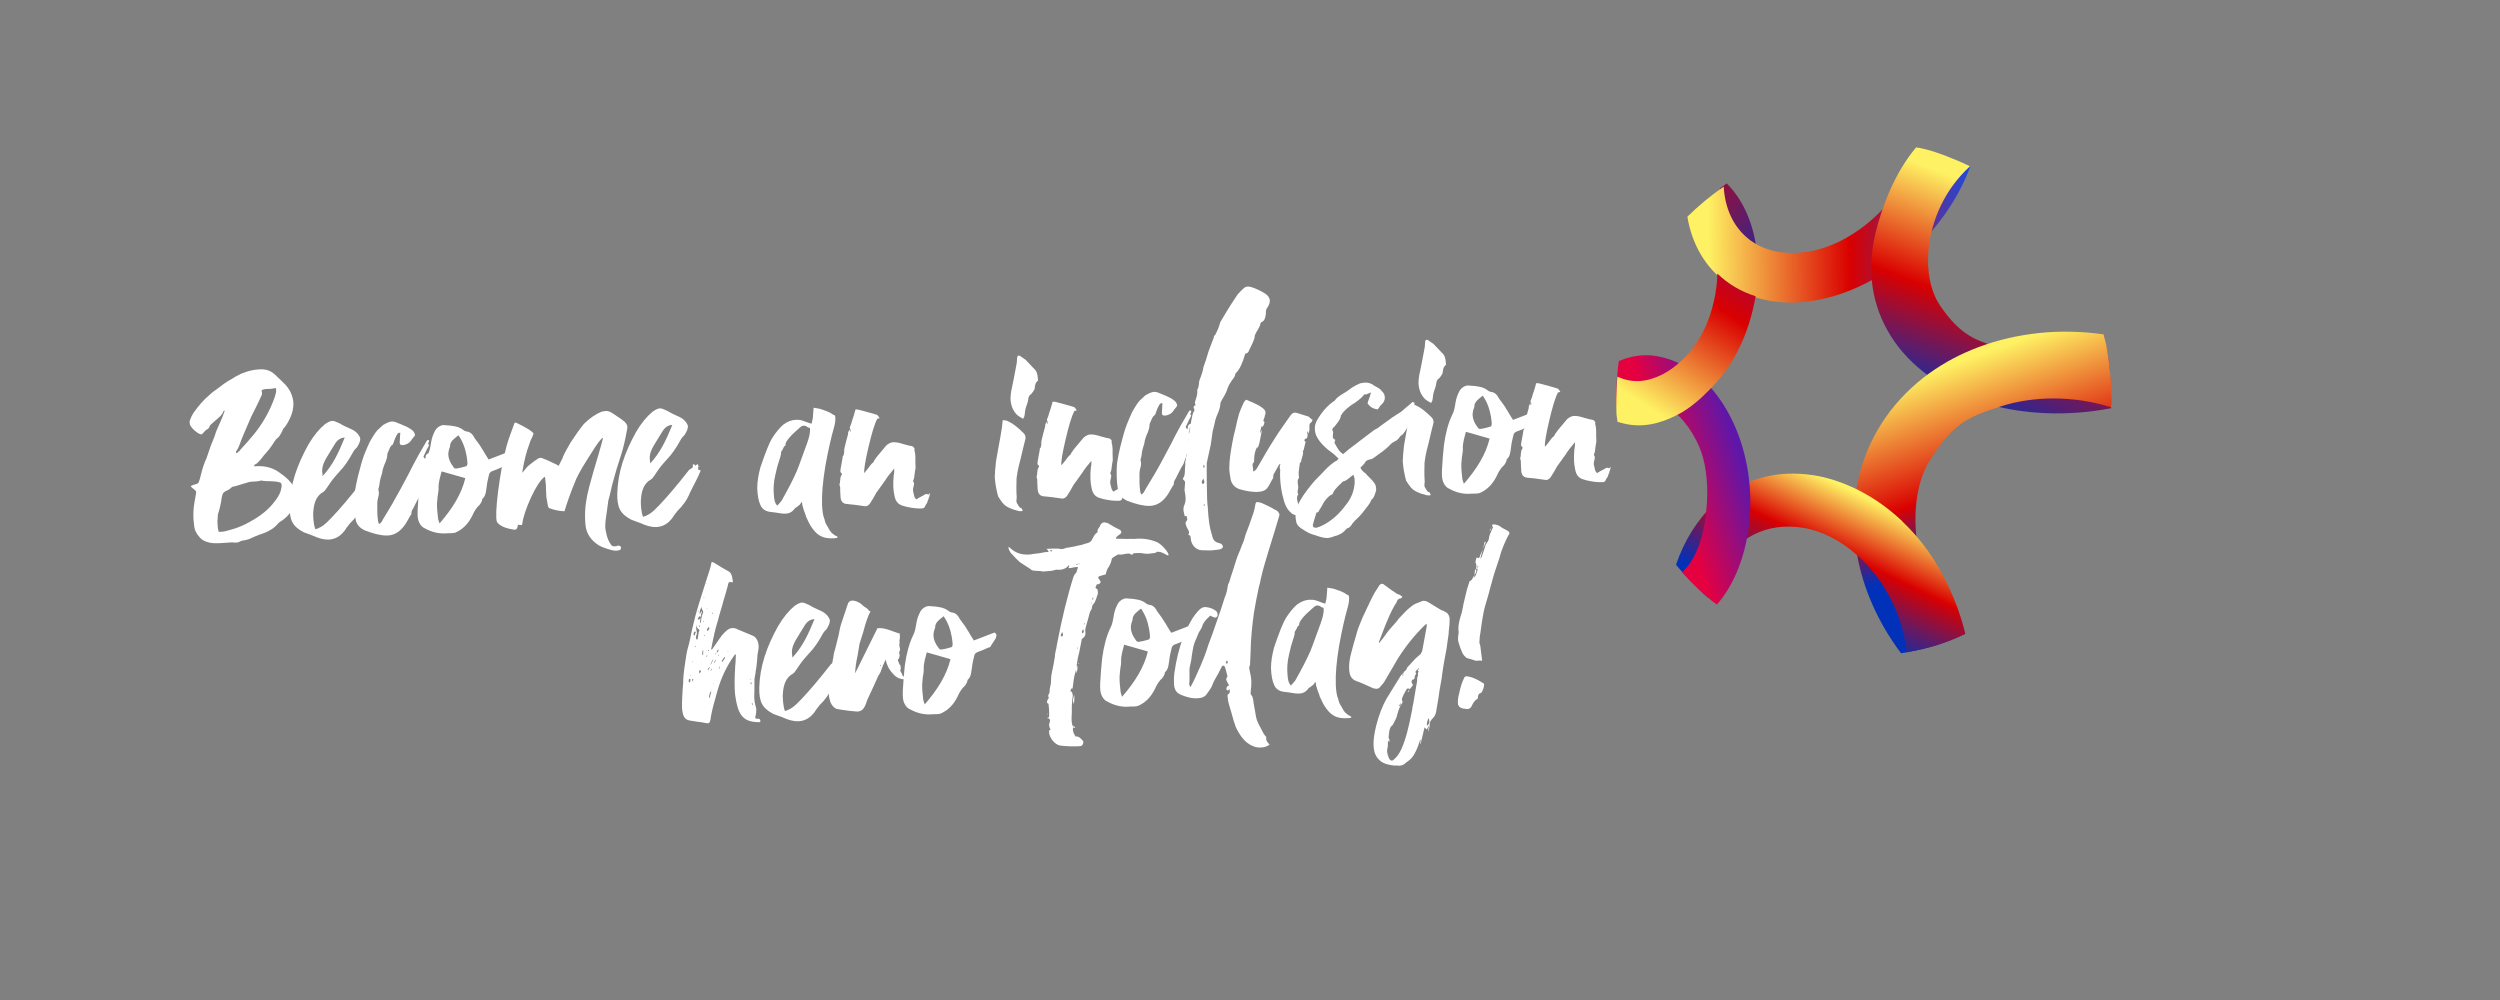 <?xml version="1.0" encoding="UTF-8"?>
<svg id="Layer_1" data-name="Layer 1" xmlns="http://www.w3.org/2000/svg" xmlns:xlink="http://www.w3.org/1999/xlink" viewBox="0 0 283.46 113.39">
  <rect x="0" y="0" width="283.46" height="113.39" fill="#808080" stroke="none"/>
  <defs>
    <style>
      .cls-1 {
        fill: url(#linear-gradient-2);
      }

      .cls-2 {
        fill: #fff;
      }

      .cls-3 {
        fill: url(#linear-gradient-6);
      }

      .cls-4 {
        fill: url(#linear-gradient-5);
      }

      .cls-5 {
        fill: url(#linear-gradient-7);
      }

      .cls-6 {
        fill: url(#linear-gradient-3);
      }

      .cls-7 {
        fill: url(#linear-gradient);
      }

      .cls-8 {
        fill: url(#linear-gradient-4);
      }
    </style>
    <linearGradient id="linear-gradient" x1="-1050.46" y1="56.72" x2="-1037.13" y2="68.3" gradientTransform="translate(-857.24 287.8) rotate(169.24) scale(1.04 1.01)" gradientUnits="userSpaceOnUse">
      <stop offset="0" stop-color="#0131b9"/>
      <stop offset="1" stop-color="#d90000"/>
    </linearGradient>
    <linearGradient id="linear-gradient-2" x1="-948.04" y1="21.74" x2="-918.41" y2="22.2" gradientTransform="translate(-761.26 10) rotate(179.64) scale(1.04 -.99) skewX(.77)" gradientUnits="userSpaceOnUse">
      <stop offset="0" stop-color="#114fee"/>
      <stop offset=".48" stop-color="#d90000"/>
      <stop offset="1" stop-color="#fef163"/>
    </linearGradient>
    <linearGradient id="linear-gradient-3" x1="-978.59" y1="137.44" x2="-966.66" y2="161.5" gradientTransform="translate(-752.38 -36.99) rotate(176.25) scale(1 -.9) skewX(1.55)" gradientUnits="userSpaceOnUse">
      <stop offset="0" stop-color="#fef163"/>
      <stop offset=".51" stop-color="#d90000"/>
      <stop offset="1" stop-color="#0131b9"/>
    </linearGradient>
    <linearGradient id="linear-gradient-4" x1="-922.88" y1="87.08" x2="-930.58" y2="112.52" gradientTransform="translate(-739.91 5.74) rotate(176.85) scale(1.04 -1.01) skewX(.47)" gradientUnits="userSpaceOnUse">
      <stop offset="0" stop-color="#fef163"/>
      <stop offset=".51" stop-color="#d90000"/>
      <stop offset=".77" stop-color="#0131b9"/>
    </linearGradient>
    <linearGradient id="linear-gradient-5" x1="204.32" y1="72.23" x2="212.55" y2="55" gradientUnits="userSpaceOnUse">
      <stop offset=".09" stop-color="#0131b9"/>
      <stop offset=".16" stop-color="#1a2ba3"/>
      <stop offset=".3" stop-color="#5b1c6b"/>
      <stop offset=".51" stop-color="#c30412"/>
      <stop offset=".55" stop-color="#d90000"/>
      <stop offset=".91" stop-color="#fef163"/>
    </linearGradient>
    <linearGradient id="linear-gradient-6" x1="186.65" y1="55.52" x2="197.53" y2="51.99" gradientUnits="userSpaceOnUse">
      <stop offset=".26" stop-color="#e50040"/>
      <stop offset=".99" stop-color="#5e17a9"/>
    </linearGradient>
    <linearGradient id="linear-gradient-7" x1="-1050.41" y1="61.86" x2="-1030.24" y2="41.49" gradientTransform="translate(-857.24 287.8) rotate(169.24) scale(1.04 1.01)" gradientUnits="userSpaceOnUse">
      <stop offset="0" stop-color="#5e17a9"/>
      <stop offset=".53" stop-color="#d90000"/>
      <stop offset="1" stop-color="#fef163"/>
    </linearGradient>
  </defs>
  <g>
    <path class="cls-7" d="M199.1,27.81c-2.27-1.18-3.77-3.49-4.1-6.43,.26-.2,.52-.39,.78-.59,1.72,1.72,2.87,4.17,3.32,7.02h0Z"/>
    <path class="cls-1" d="M217.33,16.7s0,.02,0,.03c-.86,3.7-3.39,7.07-6.48,9.28-1.96,1.4-4.14,2.33-6.27,2.59-5.52,.66-8.87-2.68-9.14-7.44-1.48,1.02-2.86,2.17-4.12,3.41,1.09,6.53,6.34,10.14,12.82,9.7,2-.14,4.09-.67,6.13-1.55,1.78-.76,3.51-1.79,5.1-3.03,.56-.44,1.1-.9,1.62-1.38,2.82-2.61,5.09-5.87,6.41-9.43-1.93-.97-3.96-1.71-6.06-2.18Z"/>
    <path class="cls-6" d="M239.17,41.65c-.15-1.51-.38-2.51-.68-3.6-4.04,1.42-7.27,2.38-10.76,1.56-.85-.2-1.6-.39-2.31-.61-2.04-.65-3.6-1.64-5.45-4.36-1.08-1.59-1.54-3.91-1.3-6.41,.32-3.23,1.82-6.76,4.7-9.38-1.92-.94-3.56-1.48-4.06-1.65s-1.66-.46-2.04-.5c-2.41,2.83-3.89,6.71-4.63,9.78-.11,.45-.2,.9-.27,1.36-.25,1.61-.27,3.22-.03,4.81,.29,1.86,.95,3.69,2.04,5.44,1.08,1.73,2.56,3.27,4.33,4.55,1.53,1.11,3.28,2.02,5.18,2.7,.48,.17,.97,.33,1.47,.47,4.13,1.18,9.01,1.43,14,.48,.03-.53,0-1.03,0-1.35s-.05-1.77-.2-3.28Z"/>
    <path class="cls-8" d="M222.78,71.88c-3.17-3.17-5.26-7.67-5.55-11.67-.22-3.06,.31-5.9,1.48-7.84,2-3.33,3.64-4.57,5.75-5.45,.74-.3,1.53-.56,2.42-.85,3.61-1.17,8.2-1.24,12.47,.1,.09-1.13,.04-2.56-.07-3.65s-.26-2.26-.42-3.15-.26-.98-.35-1.46c-5.12-.72-9.9-.13-14.11,1.42-.51,.19-1.02,.4-1.51,.62-1.96,.87-3.77,2-5.38,3.34-1.86,1.56-3.44,3.41-4.64,5.5-1.21,2.1-1.98,4.31-2.37,6.57-.33,1.93-.38,3.89-.17,5.85,.06,.55,.14,1.11,.23,1.66,.68,3.83,2.35,7.69,4.99,11.2,2.45-.4,4.67-.98,7.21-2.18Z"/>
    <path class="cls-4" d="M215.68,59.09c-1.47-1.39-3.1-2.55-4.81-3.44-1.94-1-3.98-1.65-5.97-1.86-2.01-.22-3.83-.03-5.49,.47-1.42,.43-2.71,1.09-3.88,1.94-.4,.29-.79,.61-1.16,.94-1.89,1.71-3.43,4.2-4.34,6.9,1.16,1.4,2.35,2.58,3.71,3.8,0,0-.03-.02-.03-.02,.74-3.29,2.55-5.91,5.15-7.21,1.6-.81,3.5-1.11,5.62-.76,2.14,.35,4.25,1.46,6.08,3.09,2.93,2.61,5.14,6.55,5.6,10.88,0,.01,0,.13,0,.14,2.75-.49,4.53-1.05,6.68-2.1-1.02-4.14-3.04-8.2-5.65-11.18-.49-.56-.99-1.08-1.52-1.58Z"/>
    <path class="cls-3" d="M198.2,60.25c.06-.41,.12-.83,.16-1.25,.17-1.73,.12-3.52-.13-5.28-.3-2.04-.87-4.04-1.73-5.86-.89-1.88-1.95-3.38-3.14-4.55-.96-.94-1.99-1.66-3.07-2.16-.3-.14-.6-.26-.9-.37-2.02-.71-3.87-.67-5.84,.15-.03,.3-.08,.61-.11,.91-.06,.66-.14,1.33-.15,1.99-.01,.73-.06,1.46-.02,2.18,4.21-2.33,7.7,.81,9.38,4.6,.71,1.61,1.04,3.98,.89,6.38-.18,3.07-.96,6.2-2.81,7.89,.98,1.11,2.03,2.15,3.17,3.08,.27,.22,.49,.39,.77,.59,1.87-2.15,3.03-5.05,3.55-8.31h0Z"/>
    <path class="cls-5" d="M189.53,47.36c-2.21,.97-4.08,1.13-6.14,.46-.01-.31-.1-.62-.11-.93-.01-.73-.04-1.46,0-2.19,.04-.67,.03-1.33,.11-2,1.64,.77,3.3,.65,5.07-.23,.39-.2,.79-.44,1.17-.72,1.42-1.05,2.64-2.43,3.59-4.37,.95-1.94,1.48-4.44,1.5-6.36h0c1.22,1.19,2.7,2.05,4.34,2.57h0c-.34,1.94-.94,4.06-1.99,6.13s-2,3.2-3.4,4.63c-1.06,1.08-2.21,2.01-3.32,2.6-.28,.15-.55,.28-.83,.4h0Z"/>
  </g>
  <g>
    <path class="cls-2" d="M85.68,76.22c-.1,.46-.15,.79-.14,1.06v.9c0,.39-.03,.69-.02,.9,.02,.45,.09,.81,.19,1.1,.03,.09,.04,.18,.04,.3,0,.18-.01,.42-.09,.75-.03,.03-.03,.09-.02,.15,0,.09,.09,.12,.27,.11h.06c.15,0,.24,.08,.25,.29,0,.15-.3,.1-.33,.1-1.8-.05-2.23-1.05-2.52-2.97-.04-.21-.05-.54-.07-.96-.03-.84,.04-2.04,.06-2.4,.02-.24,.07-.63,.07-1.2,0-.09,0-.15-.04-.18-.09,.09-.12,.12-.12,.12-.88,1.24-1.49,2.55-1.89,3.92-.4,1.37-.66,2.37-.76,2.97-.09,.69-.15,.82-.39,.83-.09,0-.33-.05-.7-.12-.18-.02-.6-.07-1.3-.19-.6-.1-.83-.48-.9-1.44-.02-.63,.05-1.68,.07-2.04l.06-.78c0-.54,.07-1.32,.24-2.38l.12-.79c.05-.33,.12-.67,.23-1l.16-.64,.25-1.21,.39-1.61,.4-1.37,.7-2.22,.24-.76c.24-.7,.4-1.22,.45-1.55,.02-.24,.11-.21,.33-.1,.65,.42,1.17,.71,1.51,.9,.46,.22,.5,.49,.62,1.21,0,.03-.06,.12-.09,.12-.06-.03-.15-.05-.24-.05-.21,0-.23,.34-.25,.43-.21,.76-.37,1.33-.5,1.73-.13,.58-.4,1.28-.63,2.25-.24,.7-.47,1.73-.72,3.03-.03,.12-.05,.18-.02,.21,.12,.02,.15-.1,.17-.13l.54-.77c.34-.52,.63-.9,.89-1.11,.26-.28,.53-.41,.8-.42,.21,0,.39,.04,.61,.16l1.65,.69c.4,.13,.69,.63,.71,1.2,0,.21-.01,.42-.07,.63-.05,.24-.1,.6-.11,1.06l-.07,.63-.1,.63Zm-7.59,.95c-.03,.09,.04,.18,.07,.21,.12,.02,.11-.15,.11-.19,0-.09,.05-.21-.07-.24-.03,0-.12,.12-.11,.21Zm.21-.67s-.06,.06-.06,.06l.03,.06,.03-.03v-.09Zm.17,.53c.03,.06,.04,.15,.04,.24,.03-.03,.09-.06,.08-.15,.03-.09,0-.15,0-.18l-.11,.09Zm.07-2.01l-.03-.06-.03,.06v.09s.06-.09,.06-.09Zm.35-3.29s.02-.12-.07-.12c-.15,0-.17,.19-.17,.22,0,.03-.05,.21,.07,.21,.15,0,.05-.3,.17-.31Zm-.09,1.56s-.03,.06-.03,.09l.09-.03c0-.06,0-.12,.02-.15-.06,.06-.09,.09-.09,.09Zm.42-1.64c.06-.06,.09-.12,.08-.18,0-.12-.37-.29-.29-.44,.03-.03,0-.09,0-.12-.03,.03-.06,.09-.05,.12-.03,.03-.03,.12-.02,.21,0,.15,.07,.36,.08,.51,0,.12-.02,.24-.08,.33-.03,.03-.02,.21-.02,.3,0,.03,.03,.06,.07,.15,.09-.03,.12-.09,.12-.12l.12-.76Zm.2-1c0,.06,.03-.09,.1-.45v-.09c.05-.21,.1-.42,.18-.61,.03-.03,.03-.06,.03-.12,0-.12-.22-.38-.2-.59-.08,.24-.17,.4-.19,.61-.03,.03,0,.18,.01,.27,0-.06,.02-.12,.11-.21,0-.03,0-.18,.11-.15v.21c-.2,0,.09,.6-.28,.34-.03,.09-.2,.31-.17,.34,.03,.03,.06,.06,.12,.06,.03,0,.17-.16,.26-.13-.09,.06-.14,.22-.13,.49l.03,.06Zm-.2-1.28l.02-.12s-.03-.03-.03-.03c0,.03-.03,.06-.03,.09l.03,.06Zm.26,6.77l-.1-.21c-.03,.09-.09,.12-.11,.21-.03,.03,.04,.18,.07,.21l.14-.21Zm-.11-5.28c-.06,.06-.09,.09-.09,.12-.03,.03,0,.09,0,.12,0,0,.06-.03,.06-.06l.02-.18Zm.16,4.2l-.03-.06v.09s.03,0,.03,0v-.03Zm0-3.75l.03-.06s-.03,.03-.03,.03v.03Zm.21,2.39c-.12,.03-.08,.27-.11,.3,.03,.03-.05,.24,.04,.27,.03,.03,.06,0,.06-.09v-.48Zm-.03-3.27l-.03,.03,.06,.09s.03-.03,.06-.06l-.09-.06Zm.14-2.71l-.03-.03-.06,.06s.03,.03,.06,.03c.03,0,.03-.03,.03-.06Zm.08,4.32l-.03-.06-.06,.06s.03,.06,.06,.09l.03-.09Zm.22-5.86v-.06s-.03,0-.03,0c-.03,0-.03,.03-.03,.03l.06,.03Zm-.04,8.2s0,.15,0,.15l.06-.09c.03-.09,.02-.15,0-.21-.03,.09-.06,.12-.05,.15Zm.03-5.4l.03,.06,.03-.06-.03-.06-.03,.06Zm0,2.4l.07,.18c.12-.12,.2-.22,.23-.31l-.07-.18-.23,.31Zm.12,4.68l.2-.37s0-.06-.03-.09c0,0-.06,.09-.17,.28v.18Zm0-2.28s.06,.06,.06,.03c.03,0,.06-.03,.09-.06-.03-.03-.06-.06-.09-.06l-.06,.09Zm.41,4.28l-.02,.36c-.15,0-.17,.19-.17,.22-.03,.06-.08,.21-.1,.45l.09,.03,.1-.42,.08-.27,.02-.21v-.15Zm.2-3.34c-.08,.12-.17,.25-.25,.46-.03,.09-.06,.12-.05,.15l.03,.03c.05-.15,.14-.31,.22-.46l.05-.18Zm-.17,1.09s-.09,.06-.11,.16v.15c.03-.12,.09-.21,.12-.25v-.06Zm.02-6.3l.03,.12,.06-.06-.07-.15-.03,.09Zm.19,7.98s-.03-.03-.03-.03l-.03,.06v.03s.06-.06,.06-.06Zm.26-2.62l-.03-.06c-.08,.15-.17,.22-.2,.31v.09s.23-.34,.23-.34Zm.03-.81s-.03,.03-.12,.12c.03,0,.06,0,.09,.03,.03-.03,.03-.09,.02-.15Zm.22-.4c-.15,.13-.17,.31-.17,.34,.15-.07,.2-.16,.23-.31l-.06-.03Zm.03,.72s.06-.06,.06-.09v-.06s-.06,.03-.09,.03l.04,.12Zm.16,1.1c-.08,.15-.11,.27-.11,.3-.03,0,.03,.06,.03,.09,0-.03,.03-.06,.05-.15l.02-.24Zm.53-1.01l-.31,.49c0,.06,.03,.09,.06,.09,.15-.1,.22-.4,.34-.43l-.1-.15Zm.39-.68l-.03,.06s.06,.06,.06,.06c0,0,.03,0,0-.03l-.03-.09Zm2.5,3.27l.09-.03-.06-.06s-.03,0-.03,.03v.06Zm.08,.36c0,.09,0,.18,.04,.21l.06-.12c0-.09,0-.15-.04-.18l-.06,.09Zm.25,2.48l-.07-.21s-.06,.06-.06,.09l.07,.15,.06-.03Z"/>
    <path class="cls-2" d="M94.8,76.98l-.47,.95c-.3,.76-.79,1.44-1.39,2.01l-.43,.56c-.14,.25-.31,.46-.52,.65-.43,.41-.94,.61-1.48,.63-.51,.02-1.12-.14-1.76-.44l-1.04-.38c-1.32-.67-1.65-1.44-1.62-3,.06-2.37,.81-4.59,2.13-6.96,.59-1.01,1.22-1.76,1.86-2.29,.35-.25,.65-.39,.86-.39,.18,0,.45,.1,.85,.3,.31,.2,.71,.39,1.16,.59,.55,.22,.92,.56,1.12,1.01,.13,.38-.29,1-.35,1.12-.09,.09-.32,.31-.4,.47-.53,.98-1.04,1.72-1.57,2.25-.37,.4-.75,.84-1.09,1.33-.31,.46-.51,.77-.6,.86-.12,.12-.26,.22-.41,.29-.67,.54-.85,1.32-.9,2.32,.01,.27,.02,1.17,.25,1.76,.42-.11,.86-.36,1.29-.77,.75-.72,1.7-1.78,2.88-3.23l1.06-1.33c.2-.16,.53-.2,.4-.56,0-.03,.15-.13,.24,0,.03,.06,.06,.09,.09,.09,.03,0,.14-.19,.23-.16,.09,.03,.07,.24,.1,.27-.09,.09-.02,.24-.05,.33,.09,0,.18,.08,.3,.11-.11,.3-.36,.85-.78,1.65Zm-4.87-2.51c1.04-1.15,1.68-2.44,2.42-4.27-.51,.02-.89,.3-1.2,.86,0,0-.17,.28-.51,.83-.59,.95-.88,1.44-.85,2.19l.04,.3c.03,.09-.02,.12-.02,.12,.09,.09,.09-.03,.12-.03Zm5.48,.45s-.06,0-.09-.03l.09-.03v.03s0,.03,0,.03Z"/>
    <path class="cls-2" d="M102.73,77.03c-.63,.02-1.12-.2-1.47-.63-.47-.49-.73-1.02-.84-1.62-.22,.46-.39,.85-.5,1.19l-.03,.12c-.08,.18-.17,.37-.31,.55-.25,.58-.66,1.47-1.22,2.66-.16,.46-.27,.76-.36,.88-.2,.37-.52,.53-.91,.49-.75-.06-1.14-.11-1.21-.13-.51-.07-.9-.12-1.12-.2-.34-.2-.56-.52-.67-.96-.07-.24-.11-.48-.12-.72-.02-.57,.13-1.33,.15-1.54,.02-.15,.07-.39,.09-.72,.02-.21,.07-.66,.14-.94-.01-.33,.15-.88,.17-1.15,.02-.24,.1-.48,.18-.73,.13-.46,.28-1.21,.39-1.58,.1-.51,.17-.91,.25-1.15l.78-2.34c.08-.27,.25-.4,.49-.41,.09,0,.18,0,.27,.02,.33,.08,.61,.22,.83,.42,.16,.14,.25,.23,.31,.26,.28,.17,.43,.31,.53,.46,.03,.03,.12,.03,.15,.05-.28,.52-.55,1.31-.81,2.31l-.43,1.37-.22,1.33c-.18,.82-.27,1.48-.28,2.02l2.53-5.11c.33-.04,.78,0,1.3,.19l1.07,.38,.18,.02-.03,.06c.04,.24,.02,.39,.02,.51,0,.06-.03,.12-.05,.21,0,.09,.04,.18,.01,.39-.03,.03-.03,.09-.02,.18,0,.06,.04,.18,.08,.39v.12c-.02,.09-.16,.34-.07,.48l.03,.12c0,.15-.05,.27-.08,.39l-.03,.06c-.06,0-.09,0-.09-.03v.09c0,.12,.04,.24,.11,.36,.03,.03,.04,.15,.07,.18,.16,.11,.13,.32,.14,.44,0,0,.03,0,.03,.03-.06,.09-.08,.15-.08,.21,0,.15,.29,.47,.26,.62,.16,.11,.28,.2,.37,.23,.09,.09,.18,.11,.22,.14h-.24Zm-2.89-1.65l-.06,.12s.06,0,.06,0c.03,0,.06-.03,.06-.09l-.06-.03Z"/>
    <path class="cls-2" d="M102.36,78.94c-.01-.33,0-.81,.06-1.44l.04-.63,.13-1.39c.19-1.39,.5-2.54,.95-3.46,.2-.34,.29-.91,.37-1.4,.07-.42,.21-.85,.46-1.31,.25-.4,.73-.66,1.12-.58,.93,.05,1.54,.15,2.03,.52,.16,.14,.34,.2,.58,.22,.33,.11,.52,.31,.75,.75,.38,.5,.67,.9,.83,1.2,.09,.12,.19,.29,.32,.53l.42,.67,2.34-.9c.15,.08,.22,.17,.22,.32,0,.03-.02,.15-.08,.33l-.59,.92c-.03,.09-.09,.12-.24,.13-.24,.13-.65,.3-1.27,.53-.21,.1-.32,.25-.34,.43-.08,.33-.23,.94-.25,1.27-.08,.39-.08,1.05-.43,1.37-.09,.03-.11,.24-.11,.27-.14,.34-.31,.55-.46,.65-.29,.34-.48,.68-.62,1.01-.47,.95-1.08,1.57-1.88,1.93-.27,.13-.81,.09-.93,.1-.87,.09-1.74-.08-2.6-.56-.52-.22-.82-.87-.81-1.5Zm3.75-4.68l-1.03-.29c-.08,.36-.4,1.25-.34,1.97l-.02,.27c-.08,.39-.12,.85-.16,1.39-.01,.51,.04,1.08,.12,1.71,0,.09,.07,.27,.17,.56,1.52-1.77,2.48-3.34,2.92-5.13l-1.67-.48Zm1.9-1.24c0-.21-.05-.45-.09-.78-.16-.92-.46-1.69-.93-2.37-.32,.28-.91,.63-.95,1.15v.12c-.13,.33-.21,.64-.2,.94,.02,.45,.22,.92,.56,1.36,.1,.18,.22,.23,.37,.2,.27-.04,.63-.11,1.07-.25,.15-.04,.17-.22,.17-.37Z"/>
    <path class="cls-2" d="M131.14,62.6l-.18,.1c-.36,.04-.63,.08-.78,.09-.24,0-.45-.01-.66-.06-.06-.03-.15-.02-.3-.02h-.33c-.15,.02-.24,.02-.33,0-.03,0-.14,.21-.29,.19-.09-.09-.19-.14-.34-.14l-.36,.04c-.09,.03-.24,.07-.45,.08-.15,0-.24,0-.33-.02-.03,.03-.09,.06-.12,.06-.23,.16-.32,.16-.58,.38-.03,0-.03,.03-.03,.09-.07,.39-.24,.76-.47,1.07-.03,.12-.2,.37-.19,.61,.03,.09-.71,.21-.83,.3l-.05,.12c0,.12,.35,.41,.26,.56-.08,.15-.23,.22-.41,.2-.03,0-.08,.24-.17,.37,.04,.12,.28,.17,.25,.26,0,.12,.08,.39,0,.54-.11,.24-.21,.85-.53,1.13-.03,.03-.08,.15-.11,.3,0,.09-.02,.21-.08,.3-.2,.22-.22,.61-.3,.82l-.32,1.15c-.05,.15-.08,.36-.04,.6v.12c.01,.21-.1,.39-.33,.55-.09,.06-.11,.15-.11,.24-.17,.97-.33,1.63-.43,2.03-.02,.27-.1,.51-.12,.73,.07,.12,.1,.24,.1,.33,0,.15-.08,.39-.1,.63-.04-.21-.07-.33-.08-.39-.13,.42-.24,.91-.3,1.45-.02,.27-.07,.51-.09,.66h-.09c-.15,0-.08,.25-.17,.34,.03,.03,.18-.04,.18,.05,.06,.12,.1,.27,.11,.42-.1,.6-.13,1.24-.11,1.9-.02,.36-.04,.63-.03,.84,.01,.36,.08,.66,.21,.86-.03-.03,0-.18,0-.21,.09,.03,.1,.18,.22,.26-.03,0-.15,.04-.12,0l-.03-.03s-.06-.03-.09-.03c-.03,.12-.05,.21-.05,.24l.07,.36,.23,.44c.45-.08,.77,.42,.89,.54,0,.48-.16,.58-.67,.57-.57,.02-1.35,0-1.92-.08-.57-.07-1.14-.74-1.28-1.36v-.12c0-.12-.01-.21-.04-.24,.15,0,.21-.04,.17-.13-.1-.21-.13-.35-.14-.44,0-.09,.02-.24,.1-.48v-.09c0-.15-.1-.24-.31-.26,.03-.09,.18-.07,.21-.1,.02-.15,.02-.36,0-.69-.01-.3-.02-.54-.06-.69,0-.06,0-.09,.03-.12-.15-.05-.22-.14-.22-.23,0-.09,.05-.18,.14-.33,.06-.06,.08-.12,.08-.15-.03-.03-.06-.12-.07-.21,0-.12,.14-.3,.16-.43,0-.18,.01-.42,.09-.69,.02-.15,.08-.36,.07-.63,0-.21,.02-.39,.04-.6,.2-.94,.33-1.63,.4-2.09-.01-.33,.1-.63,.12-.79,0,.03,.05-.18,.12-.64,.55-2.87,1.17-5.45,1.89-7.7,.03-.09,.14-.25,.31-.43,.02-.15,.11-.36,.19-.58-.06-.03-.15-.02-.24-.02-.24,0-.57,.14-.81,.12l-.03-.06c0-.09,.14-.15,.02-.27-.26,.34-.61,.5-1.09,.52l-.33-.02-.24,.07c-.27,.1-.84,.09-1.2,.14-.03,0-.09,.03-.09,0-.24-.11-1.02,0-1.3-.19-.09-.09-.28-.23-.53-.37l-.52-.34c-.46-.25-1-.95-1.25-1.18-.19-.26-.29-.5-.29-.68,.12-.03,.18,.08,.21,.11,.56,.52,1.23,.76,1.98,.73,.21,0,.39-.01,.51-.05,.33-.04,.54-.08,.66-.08,.33-.04,.6-.11,.83-.15h.09c.12,0,.21-.01,.3-.05-.09-.15-.19-.26-.28-.32,.6-.02,1.05-.04,1.38-.02h.06c.06,.02,.15,.05,.27,.05,.21,0,.45-.11,.56-.14,.24-.04,.6-.08,1.07-.19,.36-.1,.62-.14,.8-.18,.12-.1,.42-.11,.62-.2,.09-.03,.32-.13,.41-.35,.11-.15,.27-.67,.63-.83v-.12c-.01-.24,.19-.46,.27-.55l.05-.18c.14-.19,.29-.28,.41-.29,.12,0,.27,.02,.46,.1,.43,.28,.86,.51,1.26,.7,.15,.05,.25,.17,.25,.35-.02,.21-.56,.35-.63,.69,.06,.03,.18,.02,.33,.02l.99,.02c.39-.01,.63-.02,.78,0,.9-.1,1.74,.02,2.54,.35,.7,.27,1.78,1.73,1.17,1.49-.64-.37-.83-.42-1.22-.37Zm-12.44,18.37s.03-.09,.06-.06v.09s-.03,0-.03,.03l-.03-.06Zm.37-18.51c.09,.09,.18,.08,.24,.02-.16-.2-.16-.17-.24-.02Zm1.35,9.19c-.05,.3-.32,.37,0,.54,.09-.09,.11-.18,.11-.24,0-.06-.04-.15-.1-.3Zm1.36,7.15c.03,.09,.04,.18,.04,.3,0,.24-.04,.6-.06,.75-.07-.21-.1-.36-.11-.42,0-.06,.05-.27,.13-.64Zm.42-14.88s-.18,.04-.21,.13c.03,0,.21,.02,.21-.13,.03,0,.15,.11,.24,0h-.24Zm-.09,11.78c.03-.12,0-.24-.01-.27,0,.09-.02,.18,.01,.27Zm.04-2.1c.08-.12,.02-.21,.02-.21-.06,.06-.06,.12-.02,.21Zm.1,1.71c-.03-.09-.04-.12,.05-.12,.03,.06,0,.09-.05,.12Zm.43-3.5c.27-.1,.23-.22,.13-.46-.12,.09-.14,.25-.13,.46Zm.35-1.09s0-.06-.03-.06c-.03,0-.06,.03-.06,.06-.03,.03,0,.09,.03,.09l.06-.09Zm.78-2.37s-.06-.03-.06-.03c-.03,.03-.06,.06-.05,.12l.12-.09Zm.08-.33c.15-.1,.02-.3,.05-.33-.08,.15-.11,.24-.05,.33Z"/>
    <path class="cls-2" d="M124.74,78.07c-.01-.33,0-.81,.06-1.44l.04-.63,.13-1.39c.19-1.39,.5-2.54,.95-3.46,.2-.34,.29-.91,.37-1.4,.07-.42,.21-.85,.46-1.31,.25-.4,.73-.66,1.12-.58,.93,.05,1.54,.15,2.03,.52,.16,.14,.34,.2,.58,.22,.33,.11,.52,.31,.75,.75,.38,.5,.66,.9,.83,1.2,.09,.12,.19,.29,.32,.53l.42,.67,2.34-.9c.15,.08,.22,.17,.22,.32,0,.03-.02,.15-.08,.33l-.59,.92c-.03,.09-.09,.12-.24,.13-.23,.13-.65,.3-1.27,.53-.21,.1-.32,.25-.34,.43-.08,.33-.23,.94-.25,1.27-.08,.39-.08,1.05-.43,1.37-.09,.03-.11,.24-.11,.27-.14,.34-.31,.55-.46,.65-.29,.34-.48,.68-.62,1.01-.47,.95-1.08,1.57-1.88,1.93-.27,.13-.81,.09-.93,.1-.87,.09-1.74-.08-2.6-.56-.52-.22-.81-.87-.81-1.5Zm3.75-4.68l-1.03-.29c-.08,.36-.4,1.25-.34,1.97l-.02,.27c-.08,.39-.12,.85-.16,1.39-.01,.51,.04,1.08,.12,1.71,0,.09,.07,.27,.17,.56,1.52-1.77,2.48-3.34,2.92-5.13l-1.67-.48Zm1.9-1.24c0-.21-.05-.45-.09-.78-.16-.92-.46-1.69-.93-2.37-.32,.28-.91,.64-.95,1.15v.12c-.13,.33-.21,.64-.2,.94,.02,.45,.22,.92,.56,1.36,.1,.18,.22,.23,.37,.2,.27-.04,.63-.11,1.07-.25,.15-.04,.17-.22,.17-.37Z"/>
    <path class="cls-2" d="M140.1,82.37c-.13-.32-.3-.86-.48-1.57l-.28-.95c-.1-.33-.15-.8-.16-.95,0-.12,.02-.18,.11-.21,.23-.16,.13-.43,.13-.52-.03-.03-.09,0-.12,.06-.03,.06-.06,.06-.15,.04-.06-.03-.09-.09-.1-.15,0-.12,.08-.39,.32-.4-.1-.21-.32-.47-.33-.68,0-.12,.05-.24,.14-.34-.1-.36-.21-.92-.35-1.19-.03-.03-.12-.03-.24-.02-.14,.22-.31,.61-.45,.86-.14,.28-.54,.89-.67,1.29-.11,.36-.51,.86-.62,1.02-.2,.34-.58,.5-1.15,.52-.51,.02-1.12-.11-1.82-.41-.49-.19-.74-.6-.77-1.23-.02-.54,0-.93,.04-1.2,.21-1.51,.55-2.9,1.04-4.18,.19-.52,.52-1.19,1-2.02,.23-.34,.43-.62,.63-.83,.32-.37,.64-.54,1-.46,.39,.04,.73,.18,1.04,.41,.12,.09,.19,.23,.2,.41,.01,.27-.19,.43-.44,.32-.09-.03-.24-.11-.4-.19-.49,.47-.78,.75-.91,1.21-.05,.18-.17,.37-.31,.58-.14,.22-.25,.58-.36,.82-.2,.4-.33,.82-.4,1.28l-.1,.6c-.02,.33-.09,.69-.2,1.15-.08,.27-.09,.66-.07,1.17,.01,.39,0,.69-.03,.9v.06c0,.09,.04,.21,.14,.33,.37-.64,.75-1.5,1.19-2.51,.25-.58,.55-1.34,.84-2.28l.52-1.4,.67-1.95c.11-.27,.21-.64,.35-1.03l.32-1c.2-.4,.32-1.09,.34-1.3,.02-.21,.14-.31,.16-.43,.03-.09,.11-.27,.19-.61l.27-.82,.24-.76c.13-.46,.27-.79,.35-1,.08-.15,.22-.52,.44-1.1,.11-.21,.25-.61,.38-1.13,.33-.85,.57-1.49,.71-1.95,.19-.46,.3-.91,.37-1.33,0-.03,.02-.24,.14-.37h.09c.15,0,.36,.04,.61,.15,.25,.11,.86,.39,1.22,.61,.09,.09,.43,.16,.55,.37,.12,.14,.16,.29,.13,.38l-.58,1.94-.64,2.07c-.32,1.06-.56,1.85-.69,2.37l-.21,.88c-.02,.15-.07,.42-.21,.88-.18,.79-.35,1.75-.55,2.87-.21,1.48-.36,3.02-.39,4.67l-.05,1.11c0,.09,0,.18-.02,.21-.06,.09-.08,.18-.08,.3l.04,.24c.11,.45,.19,.89,.2,1.28,.01,.27,0,.66-.07,1.17-.02,.18-.02,.3,.08,.39,.09,.09,.16,.26,.2,.5,.05,.6,.19,1.07,.23,1.4,.05,.42,.12,.72,.19,.92,.1,.27,.23,.56,.42,.88,.1,.15,.3,.68,.55,.94,.06,.03,.09,.09,.1,.15l-.02,.15c0,.21,.14,.42,.39,.65-.23,.22-.56,.32-.95,.34-.45,.05-.9-.09-1.36-.37-.62-.4-1.12-1.07-1.55-2.01Zm-.94-7.14c0-.09,.14-.22-.07-.33-.14,.28-.17,.28,.07,.36v-.03Z"/>
    <path class="cls-2" d="M149.63,78.91c-.2-.5-.34-.92-.41-1.21,0-.15-.04-.27-.07-.39-.12,.09-.14,.25-.26,.34l-.32,.25s-.24,.13-.26,.22c-.26,.34-.58,.5-.97,.52-.27,.01-.69-.03-1.21-.13l-.69-.09c-.48-.1-.82-.36-.99-.8-.2-.44-.31-1.07-.34-1.85,0-.72,.12-1.51,.36-2.39,.57-1.67,1-2.77,1.34-3.32,.42-.65,.85-1.17,1.26-1.52,.47-.35,.94-.52,1.42-.54,.27-.01,.51,.01,.75,.09,.52,.19,.88,.33,1.03,.35,.08-.3,.16-.64,.17-1.03l.06-.78c.45,.07,.75,.12,.94,.2,.33,.11,.64,.22,.85,.33,.12,.02,.4,.28,.55,.31,.09-.03,.13,.26,.13,.29,0,.12,0,.54-.14,1.03-.34,1.18-.68,2.67-1,4.45-.29,1.75-.42,3.23-.37,4.43,.03,.69,.11,1.23,.27,1.58,.07,.33,.17,.59,.33,.8,.1,.15,.3,.68,.67,.91,.16,.14,.25,.2,.34,.2,.06,.06,.09,.09,.12,.08,.03,.03,0,.12,0,.15l-.33,.04c-1.32,.08-1.99-.28-2.73-1.46-.13-.21-.29-.56-.52-1.06Zm-2.77-1.75c.73-1.29,1.32-2.42,1.73-3.37l.27-.7,.9-2.47c.24-.67,.37-1.25,.32-1.69-.18-.05-.3-.11-.37-.17-.09-.09-.24-.11-.45-.1-.15,.04-.35,.22-.38,.25-.55,.47-.93,.85-1.16,1.13-.11,.15-.46,.5-.42,.86l-.03,.03c-.15,.04-.2,.22-.23,.31-.09,.09-.11,.27-.2,.31,0,.09-.08,.12-.05,.15,.03,.09-.02,.36-.18,.82l-.24,.79-.21,.88c-.21,.88-.24,1.6-.18,2.29,.05,.63,.09,.9,.38,1.25,.17-.19,.26-.28,.26-.28l.23-.28Z"/>
    <path class="cls-2" d="M164.27,71.74l-.12,.84c-.09,.69-.16,1.21-.24,1.54-.18,.88-.27,1.54-.34,1.99-.02,.18-.08,.42-.09,.69l-.27,1.54-.09,.66-.29,1.72c-.05,.27-.16,.49-.36,.7-.23,.22-.34,.43-.36,.67,0,.15-.04,.42-.12,.76h-.06s.07-.48,.07-.48l-.06-.03c-.03,.09-.05,.21-.17,.37l-.25-.23-.44,1.85h-.06s.07-.45,.07-.45h-.06c-.19,.58-.35,1.01-.46,1.22-.25,.58-.59,1.01-1.03,1.27,.03-.03-.09,.09-.38,.31-.27,.13-.5,.17-.72,.12-.15,0-.42,.02-.78-.06-.45-.07-.79-.21-1.04-.38-.62-.46-.85-1.02-.88-1.86-.02-.57,.07-1.32,.3-2.23,.31-1.21,.7-2.22,1.17-3.05l1.16-1.88,.48-.77c.09-.12,.17-.16,.26-.25l-.11,.27s.06,0,.09,.03l.02-.3,.11-.18,.23-.19c.05-.15,.08-.24,.11-.27,.63-.68,.95-1.03,.95-1.03,.23-.22,.41-.35,.55-.47,.03-.09,.17-.25,.2-.4l.5-2.72c0-.12,0-.24,.02-.33-.09,.03-.18,.1-.21,.13-1.16,1.13-2.19,2.4-3.09,3.84l-1.58,2.7-.43,.5c-.08,.12-.23,.19-.41,.2-.06,0-.18-.02-.33-.05l-.55-.25c-.25-.11-.95-.44-1.4-.58-.58-.22-.78-.66-.81-1.41-.02-.51,.05-1.11,.23-1.75,.13-.52,.34-1.3,.66-2.37,.08-.33,.27-.79,.52-1.4,.14-.37,.28-.64,.36-.79l.28-.61c.14-.28,.25-.49,.3-.64l.5-.98,.59-.92c.09-.09,.17-.16,.26-.16,.09,0,.18,.02,.27,.11,.74,.54,1.17,.86,1.33,.94,.09,.09,.25,.14,.46,.22l.28,.2c-.08,.12-.14,.19-.2,.19-.33,.01-.44,.35-.46,.44-.37,.55-.73,1.29-1.09,2.17-.08,.15-.25,.61-.52,1.31l-.38,.98s-.03,.09,0,.18l.34-.43c-.03,.06,.2-.25,.71-.96l1.01-1.15s.09-.09,.11-.18l.86-.9c.23-.25,.58-.5,.73-.63,.2-.16,.56-.32,1.12-.52,.03-.03,.09-.03,.18-.04,.15,0,.33,.05,.48,.13l1.01,.62,.52,.31c.09,.03,.21,.05,.34,.14,.34,.14,.56,.4,.6,.85,.01,.33-.03,.84-.12,1.57Zm-3.39,4c-.12,.09-.14,.18-.23,.22-.17,.13-.2,.28-.07,.42-.03,.09-.17,.22-.17,.31,0,.15-.01,.36-.25,.37,0,0-.03,.03-.09,.09-.02,.15-.02,.27,.04,.36,.09,.03,.1,.18,.07,.21l-.34,.43c-.1-.15-.27-.05-.3-.08-.14,.25-.31,.49-.42,.74-.02,.12-.2,.34-.16,.55,.03,.12,.07,.18,.07,.21,0,.09-.08,.24-.22,.4l-.19,.43c-.14,.37-.21,.7-.29,.97l-.36,.73c-.03,.09-.09,.12-.11,.15-.15,.1-.23,.25-.31,.52-.02,.15-.08,.36-.09,.69-.03,.12-.02,.21,0,.24,.12,.12,.07,.3,.08,.39l-.06,.03v-.18c-.09,.09-.12,.16-.12,.25v.15c.01,.21,0,.36-.04,.45-.02,.15-.05,.27-.05,.36,.01,.27,.14,.62,.18,.74,.1,.24,.22,.35,.37,.35,.09,0,.18-.07,.29-.19,.29-.25,.55-.62,.77-1.08,.55-1.25,.83-2.46,1.24-4.52,.02-.18,.04-.39,.12-.67l.27-1.6,.17-.97c0-.12-.02-.42,.07-.54l.03-.09c0-.09-.07-.3,.07-.39,0,0,0-.09-.03-.09-.09-.03-.09-.09,0-.18l.08-.18Zm-3.31,7.63l.02-.18v.18s-.02,0-.02,0Zm1.04-3.31l.03,.03,.12-.09,.08-.24h-.06s-.17,.31-.17,.31Zm.99-1.63l.23-.28-.14,.31-.09-.03Zm2.37,2.97c-.14,.34-.21,.64-.18,.88,.21-.13,.29-.28,.28-.46,0-.12-.04-.27-.11-.42Z"/>
    <path class="cls-2" d="M168.13,78.23c-.08,.21-.17,.34-.29,.37-.21,.04-.29,.34-.28,.61-.27,.13-.47,.38-.63,.71-.11,.3-.28,.46-.52,.47-.12,0-.21,0-.27-.02-.06-.03-.12-.02-.21-.02-.39-.08-.61-.28-.63-.64-.01-.36,.03-.72,.14-1.06,.15-.76,.34-1.33,.56-1.76,.08-.21,.17-.22,.41-.2,.48,.07,1.06,.32,1.71,.74,.09,.03,.15,.08,.16,.17-.02,.27-.07,.48-.16,.61Zm2.89-17.52c-.11,.18-.28,.55-.53,1.13-.22,.52-.38,1.01-.48,1.43-.35,1.06-.62,1.82-.75,2.34l-.29,1.03c-.23,.94-.45,1.61-.58,2.06-.19,.64-.35,1.67-.54,3.08-.05,.21-.1,.57-.11,1.09v.03s.04,.12,.1,.3l.21,1.67-.03,.06c-.16-.11-.6,.05-.75-.03-.27-.11-.76-.24-.91-.27-.09-.03-.22-.14-.37-.32-.1-.12-.19-.26-.26-.47-.1-.21-.2-.5-.34-.95-.04-.15-.07-.27-.07-.36-.01-.33,.04-.57,.06-.72l.02-.15c-.03-.09-.04-.18-.04-.33-.01-.33,.06-.81,.24-1.42,.11-.3,.19-.61,.24-.91,.07-.48,.28-1.27,.36-1.63,.05-.3,.18-.76,.4-1.37,0-.03,.02-.12,.05-.12,.27-.04,.4-.53,.52-.65v.3c.09-.15,.18-.37,.26-.58,.02-.12,.08-.24,.13-.4,0-.12,.05-.24,.05-.39h-.09c.04,.15,.01,.27,.04,.39l-.18-.05,.02-.36c0-.12-.04-.24-.1-.36v-.09c0-.09,.05-.24,.13-.49,.12,.08,.21,.11,.27,.05,.09-.09,.11-.21,.14-.33l.28-.61-.26,.97s.03,0,.03,.03c.03-.03,.08-.09,.11-.18,.11-.36,.3-.79,.43-1.31,.08-.15,.17-.31,.25-.4,.08-.15,.14-.27,.14-.36,0-.15,.05-.3,.13-.52l.36-.82h-.15s.08-.27,.08-.27c.39-.01,.76,.12,1.1,.41l.58,.31c.15,.08,.22,.17,.22,.29,0,.09-.02,.15-.11,.24Zm-3.63,3.98c0,.15-.08,.33-.22,.55,0-.03,.02-.21,.07-.6,.03-.06,.06-.09,.12-.12l.04,.18Zm-.04-.18h.03s-.03,0-.03,0Zm1.11-3.04c-.08,.21-.22,.49-.36,.85,.08-.21,.16-.52,.24-.91l.12,.06Zm.68-1.74c-.03,.12-.14,.27-.16,.43-.03,0-.06,0-.09-.03,.09-.09,.17-.25,.25-.4Z"/>
  </g>
  <g>
    <path class="cls-2" d="M22.03,59.73c-.05-.45-.09-.75-.1-.96-.02-.6,.01-1.17,.11-1.75,.08-.33,.12-.82,.2-1.15v-.06c0-.09-.04-.15-.13-.24-.09-.09-.37-.26-.5-.46,.21-.1,.41-.17,.68-.24,.15-.04,.23-.13,.26-.25,.08-.21,.16-.46,.24-.82,.18-.76,.4-1.37,.62-1.83l.24-.7,.24-.7,.44-1.1c.13-.4,.21-.67,.27-.76,.14-.34,.64-1.38,.88-2.14-.03-.03-.12,0-.12,.03-.19,.46-.4,.62-.95,1.09l-.46,.41c-.12,.09-.17,.19-.2,.28-.03,.12-.17,.28-.29,.31-.23,.13-.43,.44-.58,.56-.33,.01-.67-.33-.8-.42-.16-.14-.31-.29-.44-.49-.1-.15-.13-.26-.14-.41s.02-.24,.05-.33c.11-.3,.25-.58,.42-.83,.57-.8,1.14-1.46,1.75-1.96,.15-.13,.41-.38,.55-.47,.24-.13,.58-.44,.82-.6,.35-.28,.91-.64,1.64-1.05l.62-.32c.86-.36,1.69-.52,2.5-.49,.51,.04,.94,.23,1.28,.55,.59,.55,1,.95,1.28,1.24,.53,.61,.83,1.32,.86,2.1,0,.51-.11,1-.3,1.45-.22,.52-.47,.95-.73,1.26-.12,.09-.23,.34-.25,.43-.11,.15-.28,.61-.54,.77-.23,.16-.49,.65-.6,.8-.23,.34-.43,.59-.57,.74-.26,.28-.49,.56-.69,.84-.23,.28-.43,.47-.58,.56-.12,.03-.18,.13-.2,.16,0,.03,0,.06,.03,.09l.48-.02c.9,0,1.72,.23,2.43,.78,.71,.48,1.24,1,1.56,1.56,.32,.47,.49,.91,.47,1.33,0,.15-.02,.3-.1,.39-.42,.71-.74,1.17-.88,1.35-.26,.34-.64,.66-1.1,.94-.06,.03-.2,.19-.43,.44-.32,.31-.79,.6-1.44,.84-.59,.17-1.39,.56-1.63,.66-.09,0-.26,.1-.38,.1-.33,.04-.57,.11-.71,.21-.06,.03-.18,.07-.33,.07-.15,0-.27,.01-.36-.02h-.18s-1.38,.09-1.38,.09c-.45,.02-.81,0-1.05-.05-.58-.13-.94-.32-1.17-.62-.38-.41-.57-.82-.62-1.24Zm6.37-.61c1.21-.65,2.14-1.43,2.79-2.33,.4-.5,.65-.99,.72-1.5,.03-.09,.02-.18,.02-.3,0-.24-.13-.3-.52-.37-.24-.02-.63-.07-.84-.06-.15,0-.63,0-.96-.08-.03,0-.06,0-.09,.03-.15,.04-.39,.08-.69,.09-.27,.01-.45,.02-.57,.05l-1.6,.48c-.12,.03-.33,.04-.41,.14-.23,.25-.65,.42-.73,.45-.15,.1-.23,.19-.29,.34-.08,.24-.13,.52-.15,.79l-.18,.82c-.02,.15-.16,.49-.19,.64,0,.15-.02,.33-.04,.57-.02,.15-.02,.33,0,.6,0,.27,.05,.54,.12,.81,.57,.07,1.19-.2,1.28-.2,.8-.21,1.6-.54,2.33-.96Zm-1.18-8.09c.55-.59,1.07-1.18,1.58-1.8,1.03-1.27,1.82-2.68,2.36-4.23,.11-.33,.16-.58,.15-.73,0-.12,0-.21-.04-.27-.21,.04-.36,.07-.48,.08l-.45,.02c-.3,.01-.54,.05-.68,.15,0,.09,.1,.39,.02,.54l-.39,.83-.39,.8-.42,.83-.88,2.05-.25,.61c-.19,.58-.38,1-.58,1.28-.03,.06-.02,.12,.07,.21l.38-.34Z"/>
    <path class="cls-2" d="M41.54,56.39l-.47,.95c-.3,.76-.79,1.44-1.39,2,0,0-.14,.19-.43,.56-.14,.25-.31,.46-.52,.65-.43,.41-.94,.61-1.48,.63-.51,.02-1.12-.14-1.76-.44l-1.03-.38c-1.32-.67-1.65-1.44-1.62-3,.06-2.37,.81-4.59,2.13-6.96,.59-1.01,1.22-1.76,1.86-2.29,.35-.25,.65-.39,.86-.39,.18,0,.45,.1,.85,.3,.31,.2,.71,.39,1.16,.58,.55,.22,.92,.56,1.12,1.01,.14,.39-.29,1-.35,1.12-.09,.09-.32,.31-.4,.47-.53,.98-1.04,1.72-1.56,2.25-.37,.4-.75,.84-1.09,1.33-.31,.46-.51,.77-.6,.86-.12,.12-.26,.22-.41,.29-.67,.54-.85,1.32-.9,2.32,0,.27,.01,1.17,.25,1.76,.42-.11,.86-.36,1.29-.77,.75-.72,1.7-1.78,2.88-3.23l1.06-1.33c.2-.16,.53-.2,.4-.56,0-.03,.15-.13,.24,0,.03,.06,.06,.09,.09,.09,.03,0,.14-.19,.23-.16,.09,.03,.07,.24,.1,.27-.09,.09-.02,.24-.05,.33,.09,0,.18,.08,.3,.11-.11,.3-.36,.85-.78,1.65Zm-4.87-2.51c1.04-1.15,1.68-2.44,2.42-4.27-.51,.02-.89,.3-1.2,.86,0,0-.17,.28-.51,.83-.59,.95-.87,1.44-.85,2.19l.04,.3c.03,.09-.02,.12-.02,.12,.09,.09,.09-.03,.12-.03Zm5.48,.45s-.06,0-.09-.03l.09-.03v.03s0,.03,0,.03Z"/>
    <path class="cls-2" d="M48.6,52.64c-.08,.15-.17,.28-.22,.43,0,.03-.08,.21,.01,.36,.09,.09,.1,.24,.01,.39-.11,.27-.15,.88-.35,1.15v.09c.01,.21-.19,.49-.21,.61-.02,.24-.25,.55-.33,.67l-.67,1.32c-.14,.19-.2,.37-.19,.55,0,.09-.05,.18-.14,.28-.14,.22-.5,.95-.76,1.23-.52,.65-1.16,1.01-1.91,1-.69,0-1.51-.21-2.45-.57-.61-.28-.96-.68-1.07-1.25-.08-.48-.13-.96-.14-1.41-.02-.57-.01-1.08,.03-1.59,.1-.63,.22-1.27,.38-1.91,.26-1.06,.5-1.91,.74-2.52,.22-.52,.41-1.01,.61-1.4,.11-.15,.48-.89,.85-1.29,.2-.16,.49-.47,.64-.59,.44-.26,.77-.39,1.01-.4,.12,0,.27,.02,.42,.07,.76,.3,1.34,.55,1.68,.77,.19,.14,.31,.23,.34,.29,.1,.15,.16,.26,.17,.38,0,.09-.05,.18-.14,.25l-.2,.25c-.23,.4-.58,.62-1.02,.67-.27,.01-.36-.05-.37-.29l.05-.93,.02-.18h-.09c-.12,0-.21,.07-.26,.16-.2,.34-.33,.67-.44,1.01-.03,.03-.03,.12-.05,.15-.35,.16-.48,.8-.59,.95-.03,.03-.05,.15-.05,.3-.02,.36-.24,.88-.32,1.03-.03,.12-.22,.55-.24,.82-.02,.21-.13,.46-.16,.58-.02,.15-.13,.4-.15,.73,0,.06-.02,.18-.05,.33-.08,.21-.11,.36-.07,.51,.03,.06,.04,.15,.04,.24,0,.15-.02,.36-.1,.6-.11,.36-.09,.87-.08,1.08v.63c0,.21,.05,.54,.09,.93l.1,.3c.27-.1,.4-.41,.43-.5,.82-1.32,1.49-2.49,2.03-3.5l.95-1.78c.28-.58,.64-1.26,1.06-2.02l.93-1.6c.06-.12,.14-.16,.27-.1,.04,.12-.05,.24-.05,.27,0,.03-.12,.12-.02,.15,.03,.03,.06,.09,.07,.15,0,.03-.06,.12-.14,.28-.14,.22-.3,.64-.42,.86l-.06,.12c0,.06,.07,.15,.16,.26,.06-.03,.09-.09,.08-.18q-.01-.33,.31-.43s.12,.06,.15,.05c.03,.03,.06,.06,.09,.06-.02,.15-.08,.24-.11,.27-.12,.12-.15-.02-.18-.02-.08,.15-.07,.57-.18,.73h.03s.17-.19,.32-.22c0,.15-.02,.27-.08,.36Zm.07-.45h.03s.03,.03,0,.03c0,0-.03,0-.03-.03Zm.08-.18l.03,.03-.03,.06s-.03-.03-.06-.06l.06-.03Z"/>
    <path class="cls-2" d="M47.35,58.42c-.01-.33,0-.81,.06-1.44l.03-.63,.13-1.39c.19-1.39,.5-2.54,.95-3.46,.2-.34,.29-.91,.37-1.4,.07-.42,.21-.85,.46-1.31,.26-.4,.72-.66,1.12-.58,.93,.05,1.54,.15,2.03,.52,.16,.14,.34,.2,.58,.22,.33,.11,.52,.31,.75,.75,.38,.5,.67,.9,.83,1.2,.09,.12,.19,.29,.32,.53l.42,.67,2.34-.9c.15,.08,.22,.17,.22,.32,0,.03-.02,.15-.08,.33l-.59,.92c-.03,.09-.09,.12-.24,.13-.24,.13-.65,.3-1.27,.53-.21,.1-.32,.25-.34,.43-.08,.33-.23,.94-.25,1.27-.07,.39-.08,1.05-.43,1.37-.09,.03-.11,.24-.11,.27-.14,.34-.31,.55-.46,.65-.29,.34-.48,.68-.62,1.01-.47,.95-1.08,1.57-1.88,1.93-.26,.13-.81,.09-.93,.1-.87,.09-1.74-.08-2.6-.56-.52-.22-.81-.87-.81-1.5Zm3.75-4.68l-1.03-.29c-.08,.36-.4,1.25-.34,1.97l-.02,.27c-.08,.39-.12,.85-.16,1.39-.01,.51,.04,1.08,.12,1.71,0,.09,.07,.27,.17,.56,1.52-1.77,2.48-3.34,2.92-5.13l-1.67-.48Zm1.9-1.24c0-.21-.05-.45-.09-.78-.16-.92-.46-1.69-.93-2.37-.32,.28-.91,.63-.95,1.15v.12c-.13,.34-.21,.64-.2,.94,.02,.45,.22,.92,.56,1.36,.1,.18,.22,.23,.37,.2,.27-.04,.63-.11,1.07-.25,.15-.04,.17-.22,.17-.37Z"/>
    <path class="cls-2" d="M66.4,59.6c-.04-.18-.05-.45-.06-.84-.04-1.08,.12-2.26,.46-3.53l.45-1.64,.53-1.79,.42-1.46,.16-.64s-.03-.03-.06-.06c0,0-.09,.09-.23,.25-.26,.28-.77,1.05-1.53,2.28-.76,1.2-1.21,2.06-1.37,2.54-.5,1.19-.87,2.29-1.17,3.26-.24,0-.72-.06-1-.14-.21-.02-.43-.13-.55-.16-.24-.02-.31-.17-.35-.44l-.15-.86c-.05-.63-.04-1.11-.06-1.44-.04-.36-.08-.63-.09-.81,0-.03-.03-.03-.09-.03-.44,.35-.95,1.12-1.53,2.37-.55,1.22-.88,2.23-.97,2.98,0,.06-.06,.09-.15,.1-.15,0-.24-.05-.33-.05l-.05,.24c-.05,.27-.2,.37-.41,.32-.97-.14-1.61-.42-1.92-.86-.03-.09-.07-.24-.08-.45-.04-.9,.09-2.37,.4-4.4,.31-2.02,.67-3.63,1.1-4.82l.33-.91,.24-.67s.18-.04,.21,0c.25,.14,1.19,.55,1.72,.98,.15,.11,.22,.2,.22,.26,0,0-.03,.09-.11,.3-.17,.31-.3,.64-.41,1.01-.27,.7-.51,1.64-.73,2.88l-.02,.24c.23-.25,.4-.53,.66-.78,.46-.38,.82-.63,1.05-.79,.12-.09,.24-.13,.36-.13,.09,0,.18,.02,.3,.08,.33,.14,.88,.36,1.53,.69l.22,.14,.45-.89c.08-.27,.25-.61,.5-1.04l.42-.74c.54-.83,1.05-1.54,1.48-2.07,.66-.66,1.34-1.13,2.02-1.4,.21-.04,.36-.07,.45-.08,.27-.01,.51,.07,.76,.24,.65,.43,1.14,.74,1.42,1,.25,.26,.35,.47,.27,.8-.2,1.15-.43,2.12-.67,2.88-.35,1.03-.7,2.19-1.04,3.49l-.28,1.21c-.02,.15-.13,.37-.16,.64l-.16,1.18-.14,.97c-.02,.27-.04,.51-.04,.66,.01,.33,.09,.72,.19,1.1,.04,.15,.17,.53,.33,.77,.22,.38,.29,.44,.73,.39l.18-.07c.15,0,.24,.02,.37,.17l-.05,.27c-.15,.1-.3,.13-.51,.14-.15,0-.33-.02-.51-.07-.64-.16-1.12-.35-1.46-.54-.89-.57-1.4-1.33-1.5-2.25Z"/>
    <path class="cls-2" d="M78.68,54.96l-.47,.95c-.3,.76-.79,1.44-1.39,2.01,0,0-.14,.19-.43,.56-.14,.25-.31,.46-.51,.65-.44,.41-.94,.61-1.48,.63-.51,.02-1.12-.14-1.76-.44l-1.03-.38c-1.32-.67-1.65-1.44-1.62-3,.06-2.37,.81-4.59,2.13-6.96,.59-1.01,1.22-1.76,1.86-2.29,.35-.25,.65-.39,.86-.39,.18,0,.45,.1,.85,.3,.31,.2,.7,.39,1.16,.59,.55,.22,.92,.56,1.12,1.01,.14,.39-.29,1-.35,1.12-.09,.09-.32,.31-.4,.47-.53,.98-1.04,1.72-1.56,2.25-.38,.4-.75,.84-1.09,1.33-.31,.46-.51,.77-.6,.86-.12,.12-.26,.22-.41,.29-.67,.54-.85,1.32-.9,2.32,0,.27,.01,1.17,.25,1.76,.42-.11,.86-.36,1.29-.77,.75-.72,1.7-1.78,2.88-3.23l1.06-1.33c.2-.16,.53-.2,.4-.56,0-.03,.15-.13,.24,0,.03,.06,.06,.09,.09,.09,.03,0,.14-.19,.23-.16,.09,.03,.07,.24,.1,.27-.09,.09-.02,.24-.05,.33,.09,0,.18,.08,.3,.11-.11,.3-.36,.85-.78,1.65Zm-4.87-2.51c1.04-1.15,1.68-2.44,2.42-4.27-.51,.02-.89,.31-1.2,.86,0,0-.17,.28-.51,.83-.59,.95-.88,1.44-.85,2.19l.04,.3c.03,.09-.02,.12-.02,.12,.09,.09,.09-.03,.12-.03Zm5.48,.45s-.06,0-.09-.03l.09-.03v.03s0,.03,0,.03Z"/>
    <path class="cls-2" d="M91.39,58.52c-.2-.5-.34-.92-.41-1.22,0-.15-.04-.27-.07-.39-.12,.09-.14,.25-.26,.34l-.32,.25s-.24,.13-.26,.22c-.26,.34-.58,.5-.97,.52-.27,.01-.69-.03-1.21-.13l-.7-.09c-.48-.1-.82-.36-.99-.8-.2-.44-.31-1.07-.34-1.85,0-.72,.12-1.51,.36-2.39,.57-1.67,1-2.77,1.34-3.32,.42-.65,.85-1.17,1.26-1.52,.47-.35,.94-.52,1.42-.54,.27-.01,.51,.01,.75,.09,.52,.19,.88,.33,1.03,.35,.08-.3,.16-.64,.17-1.03l.06-.78c.45,.07,.75,.12,.94,.2,.33,.11,.64,.22,.85,.33,.12,.02,.4,.28,.55,.31,.09-.03,.13,.27,.13,.3,0,.12,0,.54-.14,1.03-.34,1.18-.68,2.67-1,4.45-.29,1.75-.42,3.23-.37,4.43,.03,.69,.11,1.23,.27,1.58,.07,.33,.17,.59,.33,.8,.09,.15,.3,.68,.67,.9,.15,.14,.25,.2,.34,.2,.06,.06,.09,.09,.12,.08,.03,.03,0,.12,0,.15l-.33,.04c-1.32,.08-1.99-.28-2.73-1.46-.13-.21-.29-.56-.52-1.06Zm-2.77-1.75c.73-1.29,1.32-2.42,1.73-3.37l.27-.7,.9-2.47c.24-.67,.37-1.25,.32-1.69-.18-.05-.3-.11-.37-.17-.09-.09-.24-.11-.45-.1-.15,.04-.35,.22-.38,.25-.55,.47-.93,.85-1.16,1.13-.11,.15-.46,.5-.42,.86l-.03,.03c-.15,.04-.2,.22-.23,.31-.09,.09-.11,.27-.2,.31,0,.09-.08,.12-.05,.15,.03,.09-.02,.36-.18,.82l-.24,.79-.21,.88c-.21,.88-.24,1.6-.18,2.29,.05,.63,.09,.9,.38,1.25,.17-.19,.26-.28,.26-.28l.23-.28Z"/>
    <path class="cls-2" d="M105.43,56.02c-.02,.15-.05,.21-.05,.21,.03,.09-.08,.18-.08,.21,0,.12-.02,.18-.05,.21-.09,.09-.08,.39-.22,.49l-.11,.19c-.11,.27-.17,.31-.44,.32-.51,.02-1.08-.05-1.66-.18-.09-.03-.24-.05-.46-.13-.51-.13-.83-.51-.94-1.13-.07-.33-.12-.66-.13-.99-.02-.42,0-.84,.04-1.29,.08-.36,.07-.66,.06-.81-.49,.59-.83,1.02-1.03,1.36l-.71,.99c-.23,.28-.37,.52-.48,.74-.08,.15-.25,.46-.56,.92-.2,.22-.38,.32-.59,.26-.82-.12-1.51-.21-2.05-.25-.39-.04-.61-.28-.66-.72-.05-.51-.04-.9-.05-1.17,0-.09-.13-.29-.05-.42,.08-.15,0-.69,.2-.94,.08-.12,.05-.27-.07-.3-.06-.06-.07-.18-.04-.36l.25-1.39s-.03-.06,0-.09c.23-.22,.15-.7,.18-.85l.18-.76,.24-.88,.02-.24c.08-.21,.17-.31,.29-.34-.03,.03-.17,.19-.05,.3l.05-.3c-.09-.06-.13-.14-.1-.24,.14-.34,.22-.55,.24-.7,.16-.46,.29-.88,.4-1.31,.15,0,.27-.01,.33,.02,.94,.23,1.64,.45,2.09,.58,.09,.03,.19,.17,.32,.38l-.27,.07c-.31,.58-.63,1.65-.99,3.19-.36,1.54-.53,2.51-.49,2.96,.12-.09,.23-.28,.31-.37,.15-.13,.43-.65,.69-.81,.09-.03,.08-.24,.17-.28,.14-.22,.31-.46,.51-.68l.83-.99c.26-.22,.53-.35,.77-.36,.33-.01,.72,.06,1.18,.22,.15,.02,.61,.19,.88,.21,.15,.02,.28,.11,.34,.26h.03s0,.06,0,.06v.03s-.03,.06-.03,.09c.07,.24,.11,.48,.12,.75v.6s.02,.69,.02,.69v.03c-.02,.15-.08,.36-.1,.6-.02,.33-.07,.6-.15,.76-.03,.09-.05,.15-.02,.15,.06,.06,.1,.15,.1,.24,0,.09-.02,.18-.05,.3-.05,.18-.08,.33-.07,.48,0,.09,.04,.21,.07,.33,.04,.15,.08,.57,.33,.68,.2-.16,.47-.29,.79-.45,.09-.09,.35-.25,.54-.08l.2-.19-.02,.12Z"/>
    <path class="cls-2" d="M115.85,57.96c-.09,0-.24,0-.36-.02-.42-.1-.82-.24-1.16-.41-.52-.25-.77-.63-1.16-1.25-.18-.65-.32-1.37-.38-2.18,.01-.39,.05-.96,.14-1.78l.27-1.54c.15-.76,.27-1.45,.37-2.12,.03-.09,.05-.33,.09-.75,.03-.09,.02-.18,.02-.27,.12,.03,.33,.02,.42,.04,.73,.3,1.29,.76,2.01,1.48,.13,.17,.19,.35,.17,.56l-.23,.91c-.08,.39-.16,.64-.18,.76-.08,.33-.18,.82-.36,1.46-.1,.39-.18,.85-.25,1.39-.03,.81-.03,1.5,.02,2.13-.02,.21-.04,.36-.04,.45,0,.09,.04,.18,.07,.24,.09,.09,.23,.53,.5,.55,.03,0,.13,.24,.16,.32h-.12Zm-1.26-12.47c-.05-.42,.02-1.02,.2-1.78,.1-.45,.2-1.03,.33-1.69l.17-.91c.02-.12,.01-.42,.04-.57,.02-.21,.14-.28,.32-.19,.25,.2,.46,.31,.62,.43l1.13,1.19c.28,.35,.28,1.04,.29,1.19-.35,.25-.34,.64-.38,.95-.08,.12-.25,.49-.49,.65-.12,.09-.2,.25-.22,.43-.02,.39-.27,.91-.29,1.06-.11,.24-.09,.72-.17,.97-.03,.09-.11,.18-.14,.27-.15-.11-.49-.28-.65-.42-.4-.38-.67-.91-.75-1.56Z"/>
    <path class="cls-2" d="M127.78,55.16c-.02,.15-.05,.21-.05,.21,.03,.09-.08,.18-.08,.21,0,.12-.02,.18-.05,.21-.09,.09-.08,.39-.22,.49l-.11,.18c-.11,.27-.17,.31-.44,.32-.51,.02-1.08-.05-1.66-.18-.09-.03-.24-.05-.46-.13-.51-.13-.83-.51-.94-1.13-.07-.33-.12-.66-.13-.99-.02-.42,0-.84,.04-1.29,.08-.36,.07-.66,.06-.81-.49,.59-.83,1.02-1.03,1.36l-.71,.99c-.23,.28-.37,.52-.48,.74-.08,.15-.25,.46-.56,.92-.2,.22-.38,.31-.59,.26-.82-.12-1.51-.21-2.05-.25-.39-.04-.61-.28-.66-.73-.05-.51-.04-.9-.05-1.17,0-.09-.13-.29-.05-.42,.08-.15,0-.69,.2-.94,.08-.12,.05-.27-.07-.3-.06-.06-.07-.18-.04-.36l.25-1.39s-.03-.06,0-.09c.23-.22,.15-.7,.18-.85l.18-.76,.24-.88,.02-.24c.08-.21,.17-.31,.29-.34-.03,.03-.17,.19-.05,.3l.05-.3c-.09-.06-.12-.14-.1-.24,.14-.34,.22-.55,.24-.7,.16-.46,.3-.88,.4-1.31,.15,0,.27-.01,.33,.02,.94,.23,1.64,.45,2.09,.58,.09,.03,.19,.17,.32,.38l-.27,.07c-.31,.58-.63,1.65-.99,3.19-.36,1.54-.53,2.51-.49,2.96,.12-.09,.23-.28,.32-.37,.15-.13,.43-.65,.69-.81,.09-.03,.08-.24,.17-.28,.14-.22,.31-.46,.51-.68l.83-.99c.26-.22,.53-.35,.77-.36,.33-.01,.72,.06,1.18,.22,.15,.02,.61,.19,.88,.21,.15,.02,.28,.11,.34,.26h.03s0,.06,0,.06v.03s-.03,.06-.03,.09c.07,.24,.11,.48,.12,.75v.6s.02,.69,.02,.69v.03c-.02,.15-.08,.36-.1,.6-.02,.33-.07,.6-.15,.76-.03,.09-.05,.15-.02,.15,.06,.06,.1,.15,.1,.24,0,.09-.02,.18-.05,.3-.05,.18-.08,.33-.07,.48,0,.09,.04,.21,.07,.33,.04,.15,.08,.57,.33,.68,.2-.16,.47-.29,.79-.45,.09-.09,.35-.25,.54-.08l.2-.19-.02,.12Z"/>
    <path class="cls-2" d="M135.03,49.29c-.08,.15-.17,.28-.22,.43,0,.03-.08,.21,.01,.36,.09,.09,.1,.24,.01,.39-.11,.27-.15,.88-.34,1.15v.09c.01,.21-.19,.49-.21,.61-.02,.24-.25,.55-.33,.67l-.67,1.32c-.14,.19-.2,.37-.19,.55,0,.09-.05,.18-.14,.27-.14,.22-.5,.95-.76,1.23-.51,.65-1.16,1.01-1.91,1-.69,0-1.51-.21-2.45-.57-.61-.28-.96-.68-1.07-1.25-.08-.48-.13-.96-.14-1.41-.02-.57-.01-1.08,.03-1.59,.1-.63,.22-1.27,.38-1.91,.26-1.06,.5-1.91,.74-2.52,.22-.52,.41-1.01,.6-1.4,.11-.16,.48-.89,.85-1.29,.2-.16,.49-.47,.64-.59,.44-.26,.77-.39,1-.4,.12,0,.27,.02,.42,.07,.76,.3,1.34,.55,1.68,.78,.18,.14,.31,.23,.34,.29,.1,.15,.16,.26,.17,.38,0,.09-.05,.18-.14,.25l-.2,.25c-.22,.4-.58,.62-1.02,.67-.27,.01-.36-.05-.37-.29l.05-.93,.02-.18h-.09c-.12,0-.21,.07-.26,.16-.2,.34-.33,.67-.44,1.01-.03,.03-.03,.12-.05,.15-.35,.16-.48,.8-.59,.95-.03,.03-.05,.15-.05,.3-.02,.36-.24,.88-.32,1.03-.03,.12-.22,.55-.24,.82-.02,.21-.13,.46-.16,.58-.02,.15-.13,.4-.15,.73,0,.06-.02,.18-.05,.33-.08,.21-.11,.36-.07,.51,.03,.06,.04,.15,.04,.24,0,.15-.02,.36-.1,.6-.11,.36-.09,.87-.08,1.08v.63c0,.21,.05,.54,.09,.93l.1,.3c.27-.1,.4-.41,.43-.5,.82-1.32,1.5-2.49,2.03-3.5l.95-1.78c.28-.58,.64-1.26,1.06-2.02l.93-1.6c.06-.12,.14-.16,.27-.1,.04,.12-.05,.24-.05,.27,0,.03-.12,.12-.02,.15,.03,.03,.06,.09,.07,.15,0,.03-.06,.12-.14,.28-.14,.22-.3,.64-.42,.86l-.06,.12c0,.06,.07,.15,.16,.26,.06-.03,.09-.09,.08-.18q-.01-.33,.31-.43s.12,.06,.15,.05c.03,.03,.06,.06,.09,.06-.02,.15-.08,.24-.11,.27-.12,.12-.15-.02-.18-.02-.08,.15-.07,.57-.18,.73h.03s.17-.19,.32-.22c0,.15-.02,.27-.08,.36Zm.07-.45h.03s.03,.03,0,.03c0,0-.03,0-.03-.03Zm.08-.18l.03,.03-.03,.06s-.03-.03-.06-.06l.06-.03Z"/>
    <path class="cls-2" d="M135,60.94c0-.12-.04-.21-.1-.24-.03,0-.21-.02-.13-.15,.03-.03,.06-.12,.05-.21,0-.12-.16-.35-.26-.56-.04-.12-.13-.32-.14-.44,0-.12,.05-.21,.14-.31,.12-.12,.02-.3,.01-.39v-.06c0-.15-.21-.02-.24-.05-.04-.21-.14-.54-.15-.75,0-.09,.02-.21,.04-.36,.14-.28,.22-.58,.21-.94-.02-.39-.08-.66-.12-.87v-.12c0-.12,.02-.27,.04-.48l.02-.3c0-.12-.07-.21-.16-.29-.09-.03-.13-.2-.04-.24,.26-.34,.14-1.12,.22-1.36v-.21c-.02-.21,0-.36,.06-.45,.43-3.59,.75-5.43,.9-5.47,.06-.03,.08-.12,.08-.21-.07-.18-.1-.27-.1-.3,0-.09,.08-.18,.23-.25,0-.03-.1-.21-.07-.36,.08-.27,.35-.91,.25-1.39,0-.03,.06-.03,.06-.06,.08-.15,.18-.67,.15-.76,0-.03,.03-.12,.05-.24,.25-.64,.41-1.13,.45-1.49,.22-.58,.4-1.16,.56-1.73l.35-.94,.25-.64c.02-.18,.08-.3,.17-.34,.25-.46,.44-.92,.57-1.43l.42-.71c.59-1.01,1.13-1.82,1.56-2.46,.34-.37,.58-.62,.72-.72,.09-.09,.23-.16,.44-.17,.09,0,.21,.02,.36,.05,.61,.19,1.16,.47,1.65,.78,.31,.23,.47,.49,.48,.76,0,.21-.07,.42-.21,.7-.23,.25-.25,.46-.24,.82-.07,.48-.15,.79-.5,.92-.03,.03-.09,.06-.11,.15-.02,.36-.5,.98-.58,1.22,0,.03-.11,.21-.08,.33-.1,.51-.52,1.22-.66,1.56-.02,.15-.17,.28-.41,.32-.29,1.03-.62,1.77-1.03,2.17-.09,.09-.11,.15-.11,.21-.02,.24-.28,.52-.37,.65-.28,.4-.45,.74-.53,1.01-.13,.49-.56,1.1-.64,1.26-.03,.09-.14,.25-.14,.37,0,.57-.37,1.28-.45,1.49-.08,.21-.16,.49-.21,.79l-.21,.85-.21,1.48-.46,2.12c0,.63-.02,1.11,0,1.41v.69s.04,1.92,.04,1.92c.02,.42,.03,.72,.07,.93,.09,1.47,.18,2.3,.49,3.25,.14,.62,.33,.77,1.03,.95,.09,.06,.16,.17,.22,.35l-.06,.09c-.14,.22-.41,.2-.5,.23-.36,.04-.63,.08-.81,.09-.18,0-.51,0-.99-.02-.72,0-1.25-.61-1.31-1.33v-.12Zm1.45-6.69c-.03,.09-.2,.28-.19,.43,0,.09,.04,.15,.13,.21,.12-.06,.17-.16,.17-.25,0-.12-.1-.24-.11-.39Zm.08-1.17c.05-.15,.05-.3-.02-.39-.12,.12-.11,.24,.02,.39Zm-.05,4.17s-.03,.12,.07,.12c.03-.03,.03-.09,.02-.24-.06,.06-.09,.09-.08,.12Z"/>
    <path class="cls-2" d="M146.45,58.19c-.46-.34-.76-.9-.94-1.67-.21-.74-.33-1.52-.36-2.3-.01-.36-.02-.63,0-.81v-.18c-.04-.06-.04-.15-.05-.24,0-.15,.02-.3,.11-.39-.09,.03-.15,.04-.18,.07l-.65,1.17s-.02,.12-.02,.27v.09c-.14,.22-.25,.4-.33,.58-.14,.28-.28,.49-.42,.65-.32,.28-.56,.32-1.16,.35-.57,0-1.3-.13-1.93-.32-.52-.19-.83-.54-.97-1.04-.11-.57-.16-.98-.17-1.25,0-.15,.01-.42,.03-.78,.06-.81,.23-1.81,.46-2.93l.21-.85c.12-.64,.28-1.21,.41-1.7,.08-.27,.25-.64,.47-1.13,.02-.15,.23-.34,.31-.46,.33,.14,1.4,.52,1.93,.98,.19,.14,.28,.29,.29,.47,0,.12-.02,.24-.08,.36-.02,.24-.13,.4-.16,.52-.03,.12,.1,.18,.13,.21-.05,.24-.13,.43-.22,.55l-.12-.12c0,.15-.19,.58-.15,.82l.2-.4-.17,.91-.13,.64c-.03,.15-.14,.37-.16,.52l-.09-.09c-.23,.37-.33,.88-.34,1.33v.15c.01,.15-.04,.27-.13,.37-.03,.03-.06,.06-.05,.15l.09,.78c.21-.1,.35-.25,.46-.47,.7-1.2,1.29-2.24,1.83-3.07,.25-.43,.71-1.11,1.36-2.03l.48-.68c.17-.28,.37-.44,.58-.44,.09,0,.21,.02,.42,.1l1.12,.35c.12,.09,.31,.29,.46,.37,0,.03-.05,.24-.25,.37-.09,.09-.14,.34-.1,.48v.15c.01,.21-.04,.39-.18,.61l-.04-.36q-.14,.28,.02,.39l-.02,.18c-.03,.09,.01,.33-.23,.31-.03,.03-.26,.22-.02,.33l.03,.06-.23,.94c-.06,.03-.09,.06-.09,.12,.03,.03,.03,.09,.04,.18,0,.24-.18,.64-.21,.85,0,.09-.02,.21-.08,.33,0-.03-.04-.18,0-.21l-.06,.06s-.05,.39-.14,1.03c-.02,.12-.02,.3,0,.54,0,.03,.07,.21-.02,.3-.09,.09-.11,.24-.11,.39l.05,.42c0,.09,.04,.18,.01,.3-.03,.15-.13,.43,0,.66,.03,0,.03,.03,0,.03-.08,.12-.14,.28-.13,.49,0,.21,.24,.83,.16,1.1,0,.06,.07,.15,.16,.29,.03,.09,.1,.24,.22,.38-.15,.07-.3,.1-.45,.11-.24,0-.48-.07-.7-.21Z"/>
    <path class="cls-2" d="M146.97,59.16c-.04-.27-.08-.48-.08-.6-.01-.36,.06-.72,.2-1.12,.35-.94,1.24-2.03,1.53-2.4,.29-.37,.66-.78,1.15-1.25l.63-.66c.09-.09,.69-.69,1.2-.92l.17-.22c-.37-.35-.56-.52-.56-.52-.93-.65-1.55-1.29-1.88-1.91-.16-.26-.23-.59-.25-.92-.01-.33,.07-.63,.21-.91,.56-1.01,1.25-1.79,2.04-2.3,.31-.49,1.08-.85,1.4-1.07,.44-.35,.94-.67,1.5-.9,.24-.04,.42-.08,.51-.08,.45-.02,.81,.12,1.12,.38l.37,.2c.15,.08,.31,.2,.46,.4,.22,.2,.32,.44,.33,.71,.01,.33-.16,.64-.48,.89-.11,.12-.22,.37-.34,.46-.48-.07-.79-.21-1.14-.68,.02-.24,.35-.88,.37-1.25-.12,.03-.44,.26-.68,.24-.06-.03-.12,0-.15,.1-.43,.53-1.19,.98-1.34,1.07-.26,.19-.91,.67-1.13,1.09l-.09,.12c-.04,.51-.56,1.01-.73,1.26-.2,.16-.32,.31-.19,.52,.03,.03,.03,.09,.04,.15,0,.09-.02,.24-.04,.39,0,.24,.04,.33,.29,.44-.03,.09-.17,.31-.04,.45,.39,.71,.55,.94,.92,1.17l.67-.57,1.58-1.2,.79-.6c.29-.25,.58-.44,.85-.57,.12-.03,.29-.25,.38-.28l.67-.48,.56-.41,.58-.38c.35-.22,.62-.38,.76-.54,.26-.25,.79-.63,1.05-.91,.09,0,.09,.09,.09,.12l.12-.03c-.15,1.48-.59,2.66-1.3,3.56-.09,.09-.35,.25-.43,.41-.11,.18-.29,.34-.52,.44-.21,.1-.38,.22-.58,.44-.29,.31-.73,.66-1.28,1.04l-.56,.41c-.09,.03-.12,.06-.15,.1-.15,.04-.63,.08-.77,.36-.08,.21-.46,.5-.55,.62,.1,.27,.35,.5,.57,.64,.25,.32,.78,.75,1,1.1,.16,.2,.23,.47,.21,.86-.13,.37-.21,.82-.5,1.01-.03,.03-.06,.06-.06,.09-.13,.4-.57,.86-.77,1.14-.14,.22-.37,.49-.72,.84-.26,.22-.43,.41-.55,.56-.03,.03-.12,.12-.2,.28-.11,.15-.26,.34-.47,.35l-.17,.16c-.34,.4-.81,.66-1.38,.77t-.03,.03c-.27,.1-.51,.14-.65,.15-.33,.01-.79-.09-1.39-.31-.52-.13-.97-.35-1.38-.64-.46-.25-.74-.57-.79-.9Zm5.49-1.74c.58-.65,.94-1.39,1.08-2.2,.05-.27,.07-.51,.06-.72-.01-.27-.05-.48-.15-.65-.24,.1-.75,.69-1.14,.73-.03,0-.06,.03-.09,.06-.29,.31-.9,.79-1.06,1.24-.03,.09-.05,.15-.14,.19-.44,.17-.81,.75-.9,.85-.17,.34-.36,.67-.59,1.01,0,.03-.02,.18-.14,.16-.15-.02-.17,.16-.17,.19-.08,.24-.21,.64-.34,1.15-.03,.03-.03,.09-.02,.15,0,.21,.19,.29,.43,.25,.03,0,.12-.03,.24-.07,1.09-.43,2.08-1.22,2.94-2.33Z"/>
    <path class="cls-2" d="M162.11,56.17c-.09,0-.24,0-.36-.02-.42-.1-.82-.24-1.16-.41-.52-.25-.78-.63-1.16-1.25-.18-.65-.32-1.37-.38-2.18,.01-.39,.05-.96,.14-1.78l.27-1.54c.15-.76,.27-1.45,.37-2.12,.03-.09,.05-.33,.09-.75,.03-.09,.02-.18,.02-.27,.12,.03,.33,.02,.42,.04,.73,.3,1.29,.76,2.01,1.48,.13,.17,.19,.35,.17,.56l-.23,.91c-.08,.39-.16,.64-.18,.76-.08,.33-.18,.82-.36,1.46-.1,.39-.18,.85-.25,1.39-.03,.81-.03,1.5,.02,2.13-.02,.21-.04,.36-.04,.45,0,.09,.04,.18,.07,.24,.09,.09,.23,.53,.5,.55,.03,0,.13,.24,.16,.32h-.12Zm-1.26-12.47c-.05-.42,.02-1.02,.2-1.78,.1-.45,.2-1.03,.33-1.69l.17-.91c.02-.12,.01-.42,.04-.57,.02-.21,.14-.28,.32-.19,.25,.2,.46,.31,.62,.43l1.13,1.19c.28,.35,.28,1.04,.29,1.19-.35,.25-.34,.64-.38,.95-.08,.12-.25,.49-.49,.65-.12,.09-.2,.25-.22,.43-.02,.39-.27,.91-.29,1.06-.11,.24-.09,.72-.17,.97-.03,.09-.11,.18-.14,.27-.15-.11-.49-.28-.65-.42-.4-.38-.67-.91-.75-1.56Z"/>
    <path class="cls-2" d="M163.49,53.93c-.01-.33,0-.81,.06-1.44l.04-.63,.13-1.39c.19-1.39,.5-2.54,.95-3.46,.2-.34,.29-.91,.37-1.4,.07-.42,.21-.85,.46-1.31,.25-.4,.72-.66,1.12-.58,.93,.05,1.54,.15,2.03,.52,.16,.14,.34,.2,.58,.22,.33,.11,.52,.31,.75,.75,.38,.5,.67,.9,.83,1.2,.09,.12,.19,.29,.32,.53l.42,.67,2.34-.9c.15,.08,.22,.17,.22,.32,0,.03-.02,.15-.08,.33l-.59,.92c-.03,.09-.09,.12-.24,.13-.24,.13-.65,.3-1.27,.53-.21,.1-.32,.25-.34,.43-.08,.33-.23,.94-.25,1.27-.07,.39-.08,1.05-.43,1.37-.09,.03-.11,.24-.11,.27-.14,.34-.31,.55-.46,.65-.29,.34-.48,.68-.62,1.01-.47,.95-1.08,1.57-1.88,1.93-.27,.13-.81,.09-.93,.1-.87,.09-1.74-.08-2.6-.56-.52-.22-.81-.87-.81-1.5Zm3.75-4.68l-1.03-.29c-.08,.36-.4,1.25-.34,1.97l-.02,.27c-.07,.39-.12,.85-.16,1.39-.01,.51,.04,1.08,.12,1.71,0,.09,.07,.27,.17,.56,1.52-1.77,2.48-3.34,2.92-5.13l-1.67-.48Zm1.9-1.24c0-.21-.05-.45-.09-.78-.16-.92-.46-1.69-.93-2.37-.32,.28-.91,.63-.95,1.15v.12c-.13,.34-.21,.64-.2,.94,.02,.45,.21,.92,.56,1.36,.1,.18,.22,.23,.37,.2,.27-.04,.62-.11,1.07-.25,.15-.04,.17-.22,.17-.37Z"/>
    <path class="cls-2" d="M182.61,53.04c-.02,.15-.05,.21-.05,.21,.03,.09-.08,.18-.08,.21,0,.12-.02,.18-.05,.21-.09,.09-.08,.39-.22,.49l-.11,.19c-.11,.27-.17,.31-.44,.32-.51,.02-1.08-.05-1.66-.18-.09-.03-.24-.05-.46-.13-.52-.13-.83-.51-.94-1.13-.07-.33-.12-.66-.13-.99-.02-.42,0-.84,.04-1.29,.08-.36,.07-.66,.06-.81-.49,.59-.83,1.02-1.03,1.36l-.71,.99c-.23,.28-.37,.52-.48,.74-.08,.15-.25,.46-.56,.92-.2,.22-.38,.31-.59,.26-.81-.12-1.51-.21-2.05-.25-.39-.04-.61-.28-.66-.72-.05-.51-.04-.9-.05-1.17,0-.09-.13-.29-.05-.42,.08-.15,0-.69,.2-.94,.08-.12,.05-.27-.07-.3-.06-.06-.07-.18-.04-.36l.25-1.39s-.03-.06,0-.09c.23-.22,.15-.7,.18-.85l.18-.76,.24-.88,.02-.24c.08-.21,.17-.31,.29-.34-.03,.03-.17,.19-.05,.3l.05-.3c-.09-.06-.13-.14-.1-.24,.14-.34,.22-.55,.24-.7,.16-.46,.3-.88,.4-1.31,.15,0,.27-.01,.33,.02,.94,.23,1.64,.45,2.09,.58,.09,.03,.19,.17,.32,.38l-.27,.07c-.31,.58-.63,1.65-.99,3.19-.36,1.54-.53,2.51-.49,2.96,.12-.09,.23-.28,.32-.37,.14-.13,.42-.65,.69-.81,.09-.03,.08-.24,.17-.28,.14-.22,.31-.46,.51-.68l.83-.99c.26-.22,.53-.35,.77-.36,.33-.01,.72,.06,1.18,.22,.15,.02,.61,.19,.88,.21,.15,.02,.28,.11,.34,.26h.03s0,.06,0,.06v.03s-.03,.06-.03,.09c.07,.24,.11,.48,.12,.75v.6s.02,.69,.02,.69v.03c-.02,.15-.08,.36-.1,.6-.02,.33-.07,.6-.15,.76-.03,.09-.05,.15-.02,.15,.06,.06,.1,.15,.1,.24,0,.09-.02,.18-.05,.3-.05,.18-.08,.33-.07,.48,0,.09,.04,.21,.07,.33,.04,.15,.08,.57,.33,.68,.2-.16,.47-.29,.79-.45,.09-.09,.35-.25,.54-.08l.2-.19-.02,.12Z"/>
  </g>
</svg>